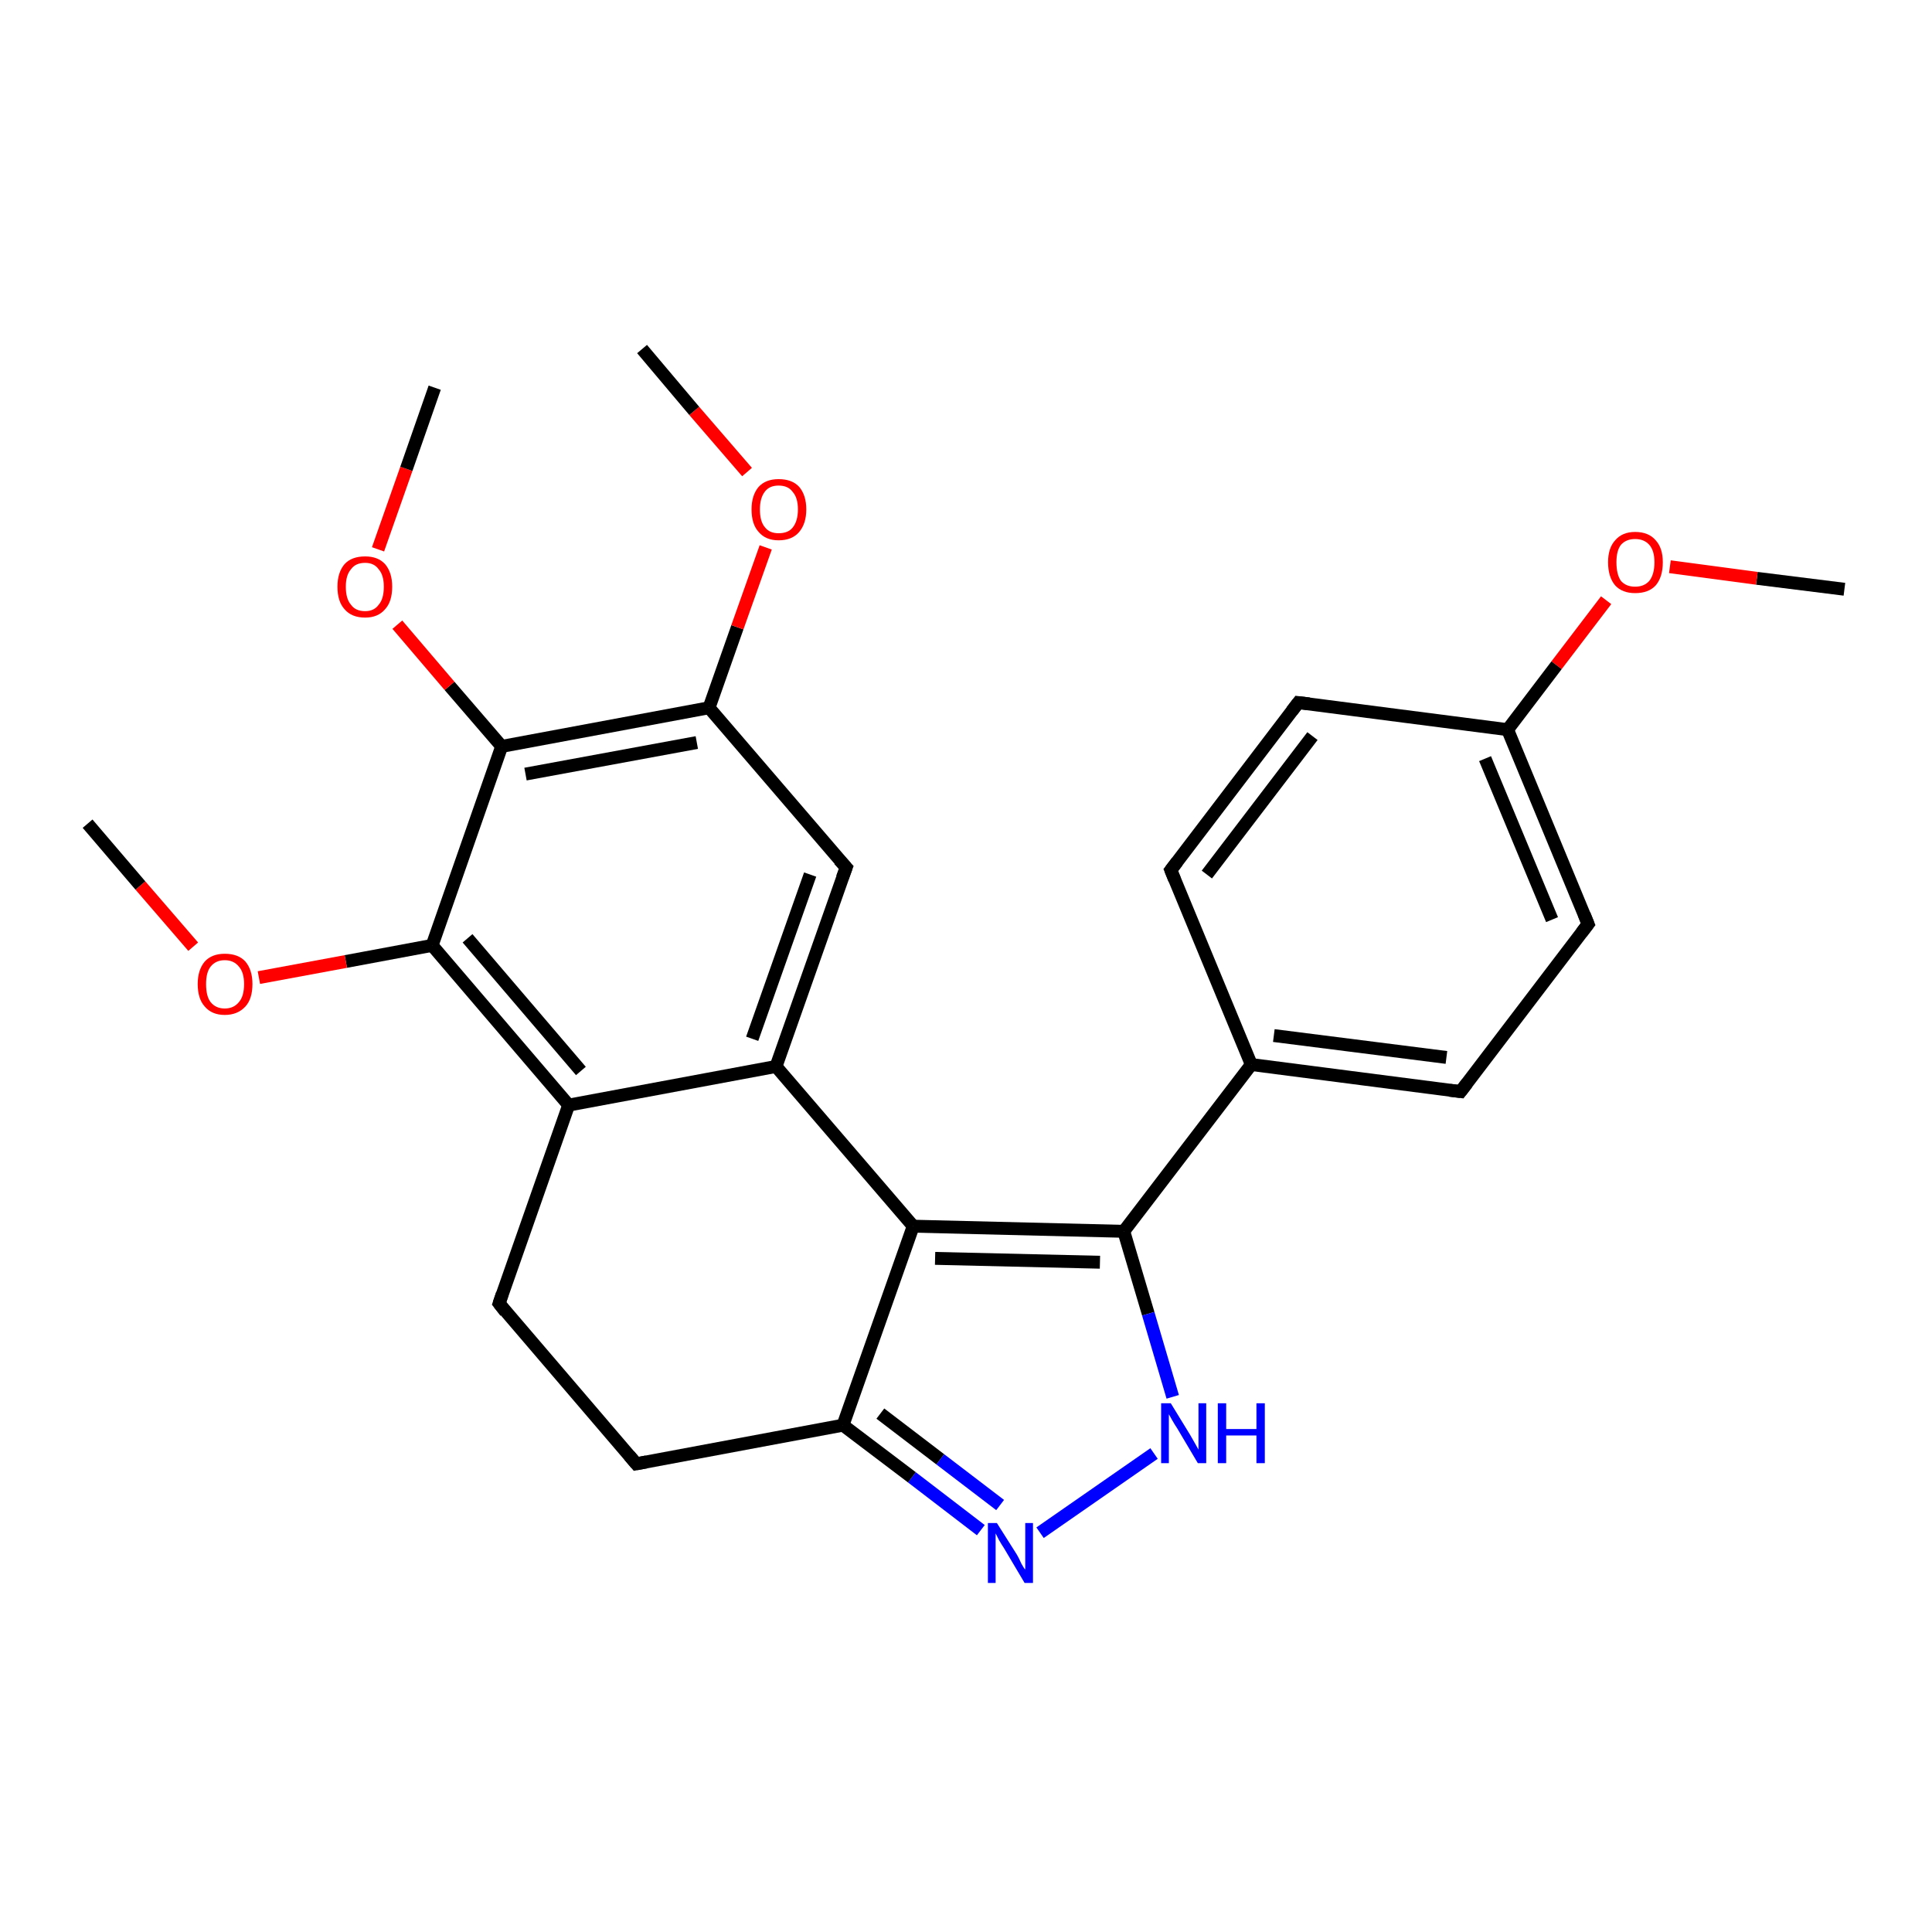 <?xml version='1.0' encoding='iso-8859-1'?>
<svg version='1.1' baseProfile='full'
              xmlns='http://www.w3.org/2000/svg'
                      xmlns:rdkit='http://www.rdkit.org/xml'
                      xmlns:xlink='http://www.w3.org/1999/xlink'
                  xml:space='preserve'
width='300px' height='300px' viewBox='0 0 300 300'>
<!-- END OF HEADER -->
<rect style='opacity:1.0;fill:#FFFFFF;stroke:none' width='300.0' height='300.0' x='0.0' y='0.0'> </rect>
<path class='bond-0 atom-0 atom-1' d='M 286.4,91.5 L 272.8,89.8' style='fill:none;fill-rule:evenodd;stroke:#000000;stroke-width:2.0px;stroke-linecap:butt;stroke-linejoin:miter;stroke-opacity:1' />
<path class='bond-0 atom-0 atom-1' d='M 272.8,89.8 L 259.3,88.0' style='fill:none;fill-rule:evenodd;stroke:#FF0000;stroke-width:2.0px;stroke-linecap:butt;stroke-linejoin:miter;stroke-opacity:1' />
<path class='bond-1 atom-1 atom-2' d='M 249.4,93.2 L 241.7,103.3' style='fill:none;fill-rule:evenodd;stroke:#FF0000;stroke-width:2.0px;stroke-linecap:butt;stroke-linejoin:miter;stroke-opacity:1' />
<path class='bond-1 atom-1 atom-2' d='M 241.7,103.3 L 234.1,113.3' style='fill:none;fill-rule:evenodd;stroke:#000000;stroke-width:2.0px;stroke-linecap:butt;stroke-linejoin:miter;stroke-opacity:1' />
<path class='bond-2 atom-2 atom-3' d='M 234.1,113.3 L 246.6,143.5' style='fill:none;fill-rule:evenodd;stroke:#000000;stroke-width:2.0px;stroke-linecap:butt;stroke-linejoin:miter;stroke-opacity:1' />
<path class='bond-2 atom-2 atom-3' d='M 230.6,117.8 L 241.0,142.8' style='fill:none;fill-rule:evenodd;stroke:#000000;stroke-width:2.0px;stroke-linecap:butt;stroke-linejoin:miter;stroke-opacity:1' />
<path class='bond-3 atom-3 atom-4' d='M 246.6,143.5 L 226.8,169.5' style='fill:none;fill-rule:evenodd;stroke:#000000;stroke-width:2.0px;stroke-linecap:butt;stroke-linejoin:miter;stroke-opacity:1' />
<path class='bond-4 atom-4 atom-5' d='M 226.8,169.5 L 194.3,165.3' style='fill:none;fill-rule:evenodd;stroke:#000000;stroke-width:2.0px;stroke-linecap:butt;stroke-linejoin:miter;stroke-opacity:1' />
<path class='bond-4 atom-4 atom-5' d='M 224.6,164.2 L 197.8,160.8' style='fill:none;fill-rule:evenodd;stroke:#000000;stroke-width:2.0px;stroke-linecap:butt;stroke-linejoin:miter;stroke-opacity:1' />
<path class='bond-5 atom-5 atom-6' d='M 194.3,165.3 L 181.8,135.1' style='fill:none;fill-rule:evenodd;stroke:#000000;stroke-width:2.0px;stroke-linecap:butt;stroke-linejoin:miter;stroke-opacity:1' />
<path class='bond-6 atom-6 atom-7' d='M 181.8,135.1 L 201.6,109.1' style='fill:none;fill-rule:evenodd;stroke:#000000;stroke-width:2.0px;stroke-linecap:butt;stroke-linejoin:miter;stroke-opacity:1' />
<path class='bond-6 atom-6 atom-7' d='M 187.4,135.8 L 203.8,114.3' style='fill:none;fill-rule:evenodd;stroke:#000000;stroke-width:2.0px;stroke-linecap:butt;stroke-linejoin:miter;stroke-opacity:1' />
<path class='bond-7 atom-5 atom-8' d='M 194.3,165.3 L 174.5,191.2' style='fill:none;fill-rule:evenodd;stroke:#000000;stroke-width:2.0px;stroke-linecap:butt;stroke-linejoin:miter;stroke-opacity:1' />
<path class='bond-8 atom-8 atom-9' d='M 174.5,191.2 L 178.3,204.0' style='fill:none;fill-rule:evenodd;stroke:#000000;stroke-width:2.0px;stroke-linecap:butt;stroke-linejoin:miter;stroke-opacity:1' />
<path class='bond-8 atom-8 atom-9' d='M 178.3,204.0 L 182.1,216.9' style='fill:none;fill-rule:evenodd;stroke:#0000FF;stroke-width:2.0px;stroke-linecap:butt;stroke-linejoin:miter;stroke-opacity:1' />
<path class='bond-9 atom-9 atom-10' d='M 179.2,225.7 L 161.5,238.0' style='fill:none;fill-rule:evenodd;stroke:#0000FF;stroke-width:2.0px;stroke-linecap:butt;stroke-linejoin:miter;stroke-opacity:1' />
<path class='bond-10 atom-10 atom-11' d='M 152.3,237.6 L 141.6,229.4' style='fill:none;fill-rule:evenodd;stroke:#0000FF;stroke-width:2.0px;stroke-linecap:butt;stroke-linejoin:miter;stroke-opacity:1' />
<path class='bond-10 atom-10 atom-11' d='M 141.6,229.4 L 130.9,221.3' style='fill:none;fill-rule:evenodd;stroke:#000000;stroke-width:2.0px;stroke-linecap:butt;stroke-linejoin:miter;stroke-opacity:1' />
<path class='bond-10 atom-10 atom-11' d='M 155.3,233.7 L 146.0,226.6' style='fill:none;fill-rule:evenodd;stroke:#0000FF;stroke-width:2.0px;stroke-linecap:butt;stroke-linejoin:miter;stroke-opacity:1' />
<path class='bond-10 atom-10 atom-11' d='M 146.0,226.6 L 136.7,219.5' style='fill:none;fill-rule:evenodd;stroke:#000000;stroke-width:2.0px;stroke-linecap:butt;stroke-linejoin:miter;stroke-opacity:1' />
<path class='bond-11 atom-11 atom-12' d='M 130.9,221.3 L 98.8,227.3' style='fill:none;fill-rule:evenodd;stroke:#000000;stroke-width:2.0px;stroke-linecap:butt;stroke-linejoin:miter;stroke-opacity:1' />
<path class='bond-12 atom-12 atom-13' d='M 98.8,227.3 L 77.5,202.4' style='fill:none;fill-rule:evenodd;stroke:#000000;stroke-width:2.0px;stroke-linecap:butt;stroke-linejoin:miter;stroke-opacity:1' />
<path class='bond-13 atom-13 atom-14' d='M 77.5,202.4 L 88.3,171.6' style='fill:none;fill-rule:evenodd;stroke:#000000;stroke-width:2.0px;stroke-linecap:butt;stroke-linejoin:miter;stroke-opacity:1' />
<path class='bond-14 atom-14 atom-15' d='M 88.3,171.6 L 67.1,146.8' style='fill:none;fill-rule:evenodd;stroke:#000000;stroke-width:2.0px;stroke-linecap:butt;stroke-linejoin:miter;stroke-opacity:1' />
<path class='bond-14 atom-14 atom-15' d='M 90.2,166.3 L 72.6,145.7' style='fill:none;fill-rule:evenodd;stroke:#000000;stroke-width:2.0px;stroke-linecap:butt;stroke-linejoin:miter;stroke-opacity:1' />
<path class='bond-15 atom-15 atom-16' d='M 67.1,146.8 L 53.7,149.3' style='fill:none;fill-rule:evenodd;stroke:#000000;stroke-width:2.0px;stroke-linecap:butt;stroke-linejoin:miter;stroke-opacity:1' />
<path class='bond-15 atom-15 atom-16' d='M 53.7,149.3 L 40.2,151.8' style='fill:none;fill-rule:evenodd;stroke:#FF0000;stroke-width:2.0px;stroke-linecap:butt;stroke-linejoin:miter;stroke-opacity:1' />
<path class='bond-16 atom-16 atom-17' d='M 30.0,147.0 L 21.8,137.5' style='fill:none;fill-rule:evenodd;stroke:#FF0000;stroke-width:2.0px;stroke-linecap:butt;stroke-linejoin:miter;stroke-opacity:1' />
<path class='bond-16 atom-16 atom-17' d='M 21.8,137.5 L 13.6,127.9' style='fill:none;fill-rule:evenodd;stroke:#000000;stroke-width:2.0px;stroke-linecap:butt;stroke-linejoin:miter;stroke-opacity:1' />
<path class='bond-17 atom-15 atom-18' d='M 67.1,146.8 L 77.9,115.9' style='fill:none;fill-rule:evenodd;stroke:#000000;stroke-width:2.0px;stroke-linecap:butt;stroke-linejoin:miter;stroke-opacity:1' />
<path class='bond-18 atom-18 atom-19' d='M 77.9,115.9 L 69.8,106.5' style='fill:none;fill-rule:evenodd;stroke:#000000;stroke-width:2.0px;stroke-linecap:butt;stroke-linejoin:miter;stroke-opacity:1' />
<path class='bond-18 atom-18 atom-19' d='M 69.8,106.5 L 61.7,97.0' style='fill:none;fill-rule:evenodd;stroke:#FF0000;stroke-width:2.0px;stroke-linecap:butt;stroke-linejoin:miter;stroke-opacity:1' />
<path class='bond-19 atom-19 atom-20' d='M 58.7,85.3 L 63.1,72.8' style='fill:none;fill-rule:evenodd;stroke:#FF0000;stroke-width:2.0px;stroke-linecap:butt;stroke-linejoin:miter;stroke-opacity:1' />
<path class='bond-19 atom-19 atom-20' d='M 63.1,72.8 L 67.5,60.2' style='fill:none;fill-rule:evenodd;stroke:#000000;stroke-width:2.0px;stroke-linecap:butt;stroke-linejoin:miter;stroke-opacity:1' />
<path class='bond-20 atom-18 atom-21' d='M 77.9,115.9 L 110.1,109.9' style='fill:none;fill-rule:evenodd;stroke:#000000;stroke-width:2.0px;stroke-linecap:butt;stroke-linejoin:miter;stroke-opacity:1' />
<path class='bond-20 atom-18 atom-21' d='M 81.6,120.2 L 108.2,115.3' style='fill:none;fill-rule:evenodd;stroke:#000000;stroke-width:2.0px;stroke-linecap:butt;stroke-linejoin:miter;stroke-opacity:1' />
<path class='bond-21 atom-21 atom-22' d='M 110.1,109.9 L 114.5,97.4' style='fill:none;fill-rule:evenodd;stroke:#000000;stroke-width:2.0px;stroke-linecap:butt;stroke-linejoin:miter;stroke-opacity:1' />
<path class='bond-21 atom-21 atom-22' d='M 114.5,97.4 L 118.9,85.0' style='fill:none;fill-rule:evenodd;stroke:#FF0000;stroke-width:2.0px;stroke-linecap:butt;stroke-linejoin:miter;stroke-opacity:1' />
<path class='bond-22 atom-22 atom-23' d='M 116.0,73.3 L 107.8,63.8' style='fill:none;fill-rule:evenodd;stroke:#FF0000;stroke-width:2.0px;stroke-linecap:butt;stroke-linejoin:miter;stroke-opacity:1' />
<path class='bond-22 atom-22 atom-23' d='M 107.8,63.8 L 99.7,54.2' style='fill:none;fill-rule:evenodd;stroke:#000000;stroke-width:2.0px;stroke-linecap:butt;stroke-linejoin:miter;stroke-opacity:1' />
<path class='bond-23 atom-21 atom-24' d='M 110.1,109.9 L 131.4,134.7' style='fill:none;fill-rule:evenodd;stroke:#000000;stroke-width:2.0px;stroke-linecap:butt;stroke-linejoin:miter;stroke-opacity:1' />
<path class='bond-24 atom-24 atom-25' d='M 131.4,134.7 L 120.5,165.6' style='fill:none;fill-rule:evenodd;stroke:#000000;stroke-width:2.0px;stroke-linecap:butt;stroke-linejoin:miter;stroke-opacity:1' />
<path class='bond-24 atom-24 atom-25' d='M 125.8,135.8 L 116.8,161.3' style='fill:none;fill-rule:evenodd;stroke:#000000;stroke-width:2.0px;stroke-linecap:butt;stroke-linejoin:miter;stroke-opacity:1' />
<path class='bond-25 atom-25 atom-26' d='M 120.5,165.6 L 141.8,190.4' style='fill:none;fill-rule:evenodd;stroke:#000000;stroke-width:2.0px;stroke-linecap:butt;stroke-linejoin:miter;stroke-opacity:1' />
<path class='bond-26 atom-7 atom-2' d='M 201.6,109.1 L 234.1,113.3' style='fill:none;fill-rule:evenodd;stroke:#000000;stroke-width:2.0px;stroke-linecap:butt;stroke-linejoin:miter;stroke-opacity:1' />
<path class='bond-27 atom-26 atom-8' d='M 141.8,190.4 L 174.5,191.2' style='fill:none;fill-rule:evenodd;stroke:#000000;stroke-width:2.0px;stroke-linecap:butt;stroke-linejoin:miter;stroke-opacity:1' />
<path class='bond-27 atom-26 atom-8' d='M 145.2,195.4 L 170.8,196.0' style='fill:none;fill-rule:evenodd;stroke:#000000;stroke-width:2.0px;stroke-linecap:butt;stroke-linejoin:miter;stroke-opacity:1' />
<path class='bond-28 atom-26 atom-11' d='M 141.8,190.4 L 130.9,221.3' style='fill:none;fill-rule:evenodd;stroke:#000000;stroke-width:2.0px;stroke-linecap:butt;stroke-linejoin:miter;stroke-opacity:1' />
<path class='bond-29 atom-25 atom-14' d='M 120.5,165.6 L 88.3,171.6' style='fill:none;fill-rule:evenodd;stroke:#000000;stroke-width:2.0px;stroke-linecap:butt;stroke-linejoin:miter;stroke-opacity:1' />
<path d='M 246.0,142.0 L 246.6,143.5 L 245.6,144.8' style='fill:none;stroke:#000000;stroke-width:2.0px;stroke-linecap:butt;stroke-linejoin:miter;stroke-opacity:1;' />
<path d='M 227.8,168.2 L 226.8,169.5 L 225.1,169.3' style='fill:none;stroke:#000000;stroke-width:2.0px;stroke-linecap:butt;stroke-linejoin:miter;stroke-opacity:1;' />
<path d='M 182.4,136.6 L 181.8,135.1 L 182.8,133.8' style='fill:none;stroke:#000000;stroke-width:2.0px;stroke-linecap:butt;stroke-linejoin:miter;stroke-opacity:1;' />
<path d='M 200.6,110.4 L 201.6,109.1 L 203.3,109.3' style='fill:none;stroke:#000000;stroke-width:2.0px;stroke-linecap:butt;stroke-linejoin:miter;stroke-opacity:1;' />
<path d='M 100.4,227.0 L 98.8,227.3 L 97.7,226.0' style='fill:none;stroke:#000000;stroke-width:2.0px;stroke-linecap:butt;stroke-linejoin:miter;stroke-opacity:1;' />
<path d='M 78.5,203.7 L 77.5,202.4 L 78.0,200.9' style='fill:none;stroke:#000000;stroke-width:2.0px;stroke-linecap:butt;stroke-linejoin:miter;stroke-opacity:1;' />
<path d='M 130.3,133.5 L 131.4,134.7 L 130.8,136.3' style='fill:none;stroke:#000000;stroke-width:2.0px;stroke-linecap:butt;stroke-linejoin:miter;stroke-opacity:1;' />
<path class='atom-1' d='M 249.7 87.3
Q 249.7 85.1, 250.8 83.9
Q 251.9 82.6, 253.9 82.6
Q 256.0 82.6, 257.1 83.9
Q 258.2 85.1, 258.2 87.3
Q 258.2 89.6, 257.1 90.9
Q 256.0 92.1, 253.9 92.1
Q 251.9 92.1, 250.8 90.9
Q 249.7 89.6, 249.7 87.3
M 253.9 91.1
Q 255.3 91.1, 256.1 90.2
Q 256.9 89.2, 256.9 87.3
Q 256.9 85.5, 256.1 84.6
Q 255.3 83.7, 253.9 83.7
Q 252.5 83.7, 251.7 84.6
Q 251.0 85.5, 251.0 87.3
Q 251.0 89.2, 251.7 90.2
Q 252.5 91.1, 253.9 91.1
' fill='#FF0000'/>
<path class='atom-9' d='M 181.8 217.9
L 184.8 222.8
Q 185.1 223.3, 185.6 224.2
Q 186.1 225.1, 186.1 225.1
L 186.1 217.9
L 187.3 217.9
L 187.3 227.2
L 186.0 227.2
L 182.8 221.8
Q 182.4 221.2, 182.0 220.5
Q 181.6 219.8, 181.5 219.6
L 181.5 227.2
L 180.3 227.2
L 180.3 217.9
L 181.8 217.9
' fill='#0000FF'/>
<path class='atom-9' d='M 189.1 217.9
L 190.4 217.9
L 190.4 221.9
L 195.1 221.9
L 195.1 217.9
L 196.4 217.9
L 196.4 227.2
L 195.1 227.2
L 195.1 222.9
L 190.4 222.9
L 190.4 227.2
L 189.1 227.2
L 189.1 217.9
' fill='#0000FF'/>
<path class='atom-10' d='M 154.8 236.5
L 157.9 241.4
Q 158.2 241.9, 158.6 242.8
Q 159.1 243.7, 159.2 243.7
L 159.2 236.5
L 160.4 236.5
L 160.4 245.8
L 159.1 245.8
L 155.9 240.4
Q 155.5 239.8, 155.1 239.1
Q 154.7 238.3, 154.6 238.1
L 154.6 245.8
L 153.4 245.8
L 153.4 236.5
L 154.8 236.5
' fill='#0000FF'/>
<path class='atom-16' d='M 30.7 152.8
Q 30.7 150.6, 31.8 149.3
Q 32.9 148.1, 34.9 148.1
Q 37.0 148.1, 38.1 149.3
Q 39.2 150.6, 39.2 152.8
Q 39.2 155.1, 38.1 156.3
Q 36.9 157.6, 34.9 157.6
Q 32.9 157.6, 31.8 156.3
Q 30.7 155.1, 30.7 152.8
M 34.9 156.6
Q 36.3 156.6, 37.1 155.6
Q 37.9 154.7, 37.9 152.8
Q 37.9 151.0, 37.1 150.1
Q 36.3 149.1, 34.9 149.1
Q 33.5 149.1, 32.7 150.1
Q 32.0 151.0, 32.0 152.8
Q 32.0 154.7, 32.7 155.6
Q 33.5 156.6, 34.9 156.6
' fill='#FF0000'/>
<path class='atom-19' d='M 52.4 91.1
Q 52.4 88.9, 53.5 87.6
Q 54.6 86.4, 56.7 86.4
Q 58.7 86.4, 59.8 87.6
Q 60.9 88.9, 60.9 91.1
Q 60.9 93.4, 59.8 94.6
Q 58.7 95.9, 56.7 95.9
Q 54.6 95.9, 53.5 94.6
Q 52.4 93.4, 52.4 91.1
M 56.7 94.9
Q 58.1 94.9, 58.8 93.9
Q 59.6 93.0, 59.6 91.1
Q 59.6 89.3, 58.8 88.4
Q 58.1 87.4, 56.7 87.4
Q 55.2 87.4, 54.5 88.4
Q 53.7 89.3, 53.7 91.1
Q 53.7 93.0, 54.5 93.9
Q 55.2 94.9, 56.7 94.9
' fill='#FF0000'/>
<path class='atom-22' d='M 116.7 79.1
Q 116.7 76.9, 117.8 75.6
Q 118.9 74.4, 120.9 74.4
Q 123.0 74.4, 124.1 75.6
Q 125.2 76.9, 125.2 79.1
Q 125.2 81.3, 124.1 82.6
Q 123.0 83.9, 120.9 83.9
Q 118.9 83.9, 117.8 82.6
Q 116.7 81.4, 116.7 79.1
M 120.9 82.8
Q 122.4 82.8, 123.1 81.9
Q 123.9 80.9, 123.9 79.1
Q 123.9 77.3, 123.1 76.4
Q 122.4 75.4, 120.9 75.4
Q 119.5 75.4, 118.8 76.3
Q 118.0 77.3, 118.0 79.1
Q 118.0 81.0, 118.8 81.9
Q 119.5 82.8, 120.9 82.8
' fill='#FF0000'/>
</svg>
